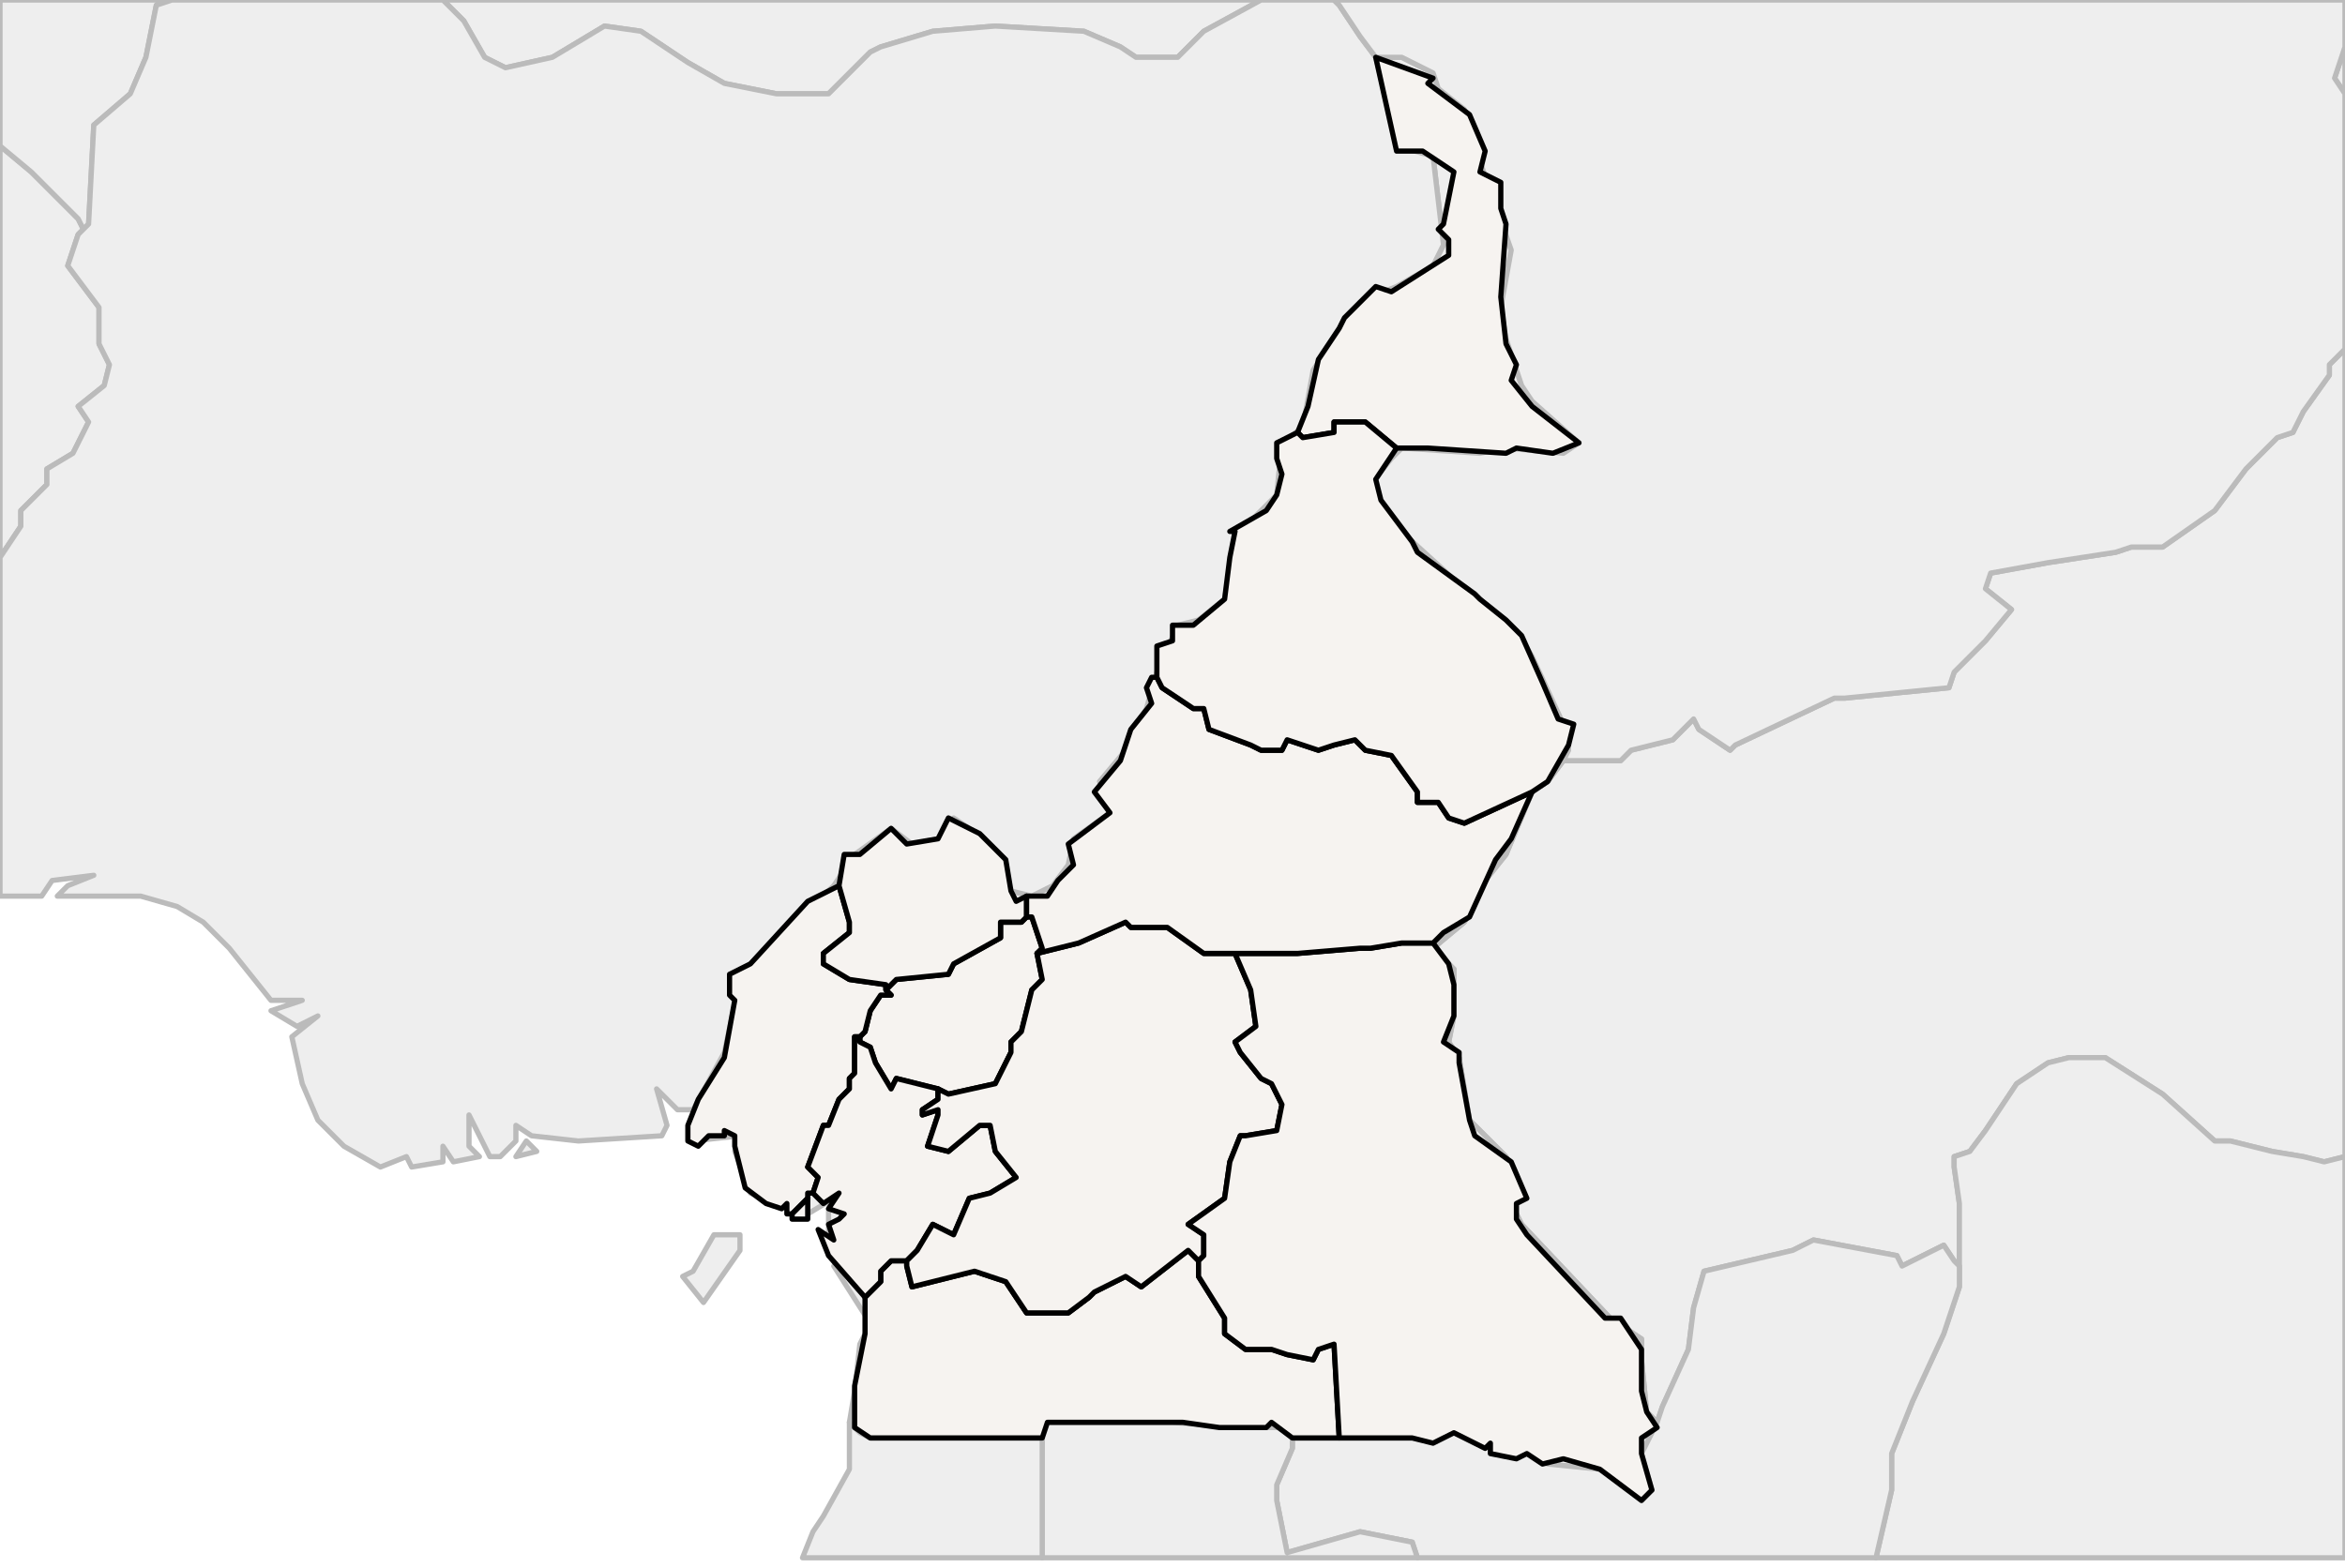 
<svg enable_background="new 0 0 450 301" height="301px" style="stroke-linejoin: round; stroke:#000; fill:#f6f3f0;" version="1.1" viewBox="0 0 450 301" width="450px" xmlns="http://www.w3.org/2000/svg" xmlns:xlink="http://www.w3.org/1999/xlink">
<defs>
<style type="text/css">
<![CDATA[path { fill-rule: evenodd; }
#terra-outros path { fill: #eee; stroke: #bbb; } ]]>
</style>
</defs>
<g id="terra-outros">
<path d="M16,44L15,42L6,33L0,28L0,107L4,101L4,98L9,93L9,90L14,87L17,81L15,78L20,74L21,70L19,66L19,59L13,51L15,45L16,44Z " data-pais="BEN"/>
<path d="M300,146L297,150L294,152L289,164L285,169L281,177L275,182L279,186L279,195L278,200L280,203L282,215L289,222L292,230L290,231L292,235L309,253L315,257L315,261L316,271L318,273L319,270L324,259L325,251L327,244L344,240L348,238L364,241L365,243L373,239L375,242L376,243L376,238L376,231L375,224L375,222L378,221L381,217L387,208L393,204L397,203L404,203L415,210L425,219L428,219L436,221L442,222L446,223L450,222L450,67L447,70L447,72L442,79L440,83L437,84L431,90L425,98L415,105L409,105L406,106L393,108L382,110L381,113L386,117L381,123L375,129L374,132L354,134L352,134L333,143L332,144L326,140L325,138L321,142L313,144L311,146L302,146L300,146Z " data-pais="CAF"/>
<path d="M301,144L301,139L300,139L294,126L291,121L284,115L281,113L270,103L264,96L263,93L267,88L269,86L284,87L289,86L300,87L303,85L294,77L292,74L289,65L288,59L290,48L284,31L283,25L281,21L276,17L275,14L269,11L264,11L267,23L268,28L275,30L277,47L275,51L268,55L263,57L261,58L252,71L250,82L246,85L245,95L237,103L235,115L230,119L226,120L222,129L220,136L217,141L216,144L211,150L213,156L206,161L205,166L202,170L198,172L194,171L186,159L183,157L180,161L175,162L171,159L164,164L160,170L144,185L142,188L139,202L133,213L133,213L133,219L142,218L141,221L144,229L151,232L155,233L160,230L159,232L159,241L162,241L160,243L167,254L165,258L164,267L163,273L165,275L167,276L194,276L200,276L200,274L201,273L215,273L225,273L237,274L244,274L247,274L248,276L253,276L276,276L279,275L286,278L287,279L293,279L297,281L307,282L315,287L317,286L315,279L318,273L318,273L316,271L315,261L315,257L309,253L292,235L290,231L292,230L289,222L282,215L280,203L278,200L279,195L279,186L275,182L281,177L285,169L289,164L294,152L297,150L300,146L301,144Z " data-pais="CMR"/>
<path d="M376,243L376,247L373,256L367,269L363,279L363,286L360,299L450,299L450,222L446,223L442,222L436,221L428,219L425,219L415,210L404,203L397,203L393,204L387,208L381,217L378,221L375,222L375,224L376,231L376,238L376,243Z " data-pais="COD"/>
<path d="M376,243L375,242L373,239L365,243L364,241L348,238L344,240L327,244L325,251L324,259L319,270L318,273L318,273L315,279L317,286L315,287L307,282L297,281L293,279L287,279L286,278L279,275L276,276L253,276L248,276L248,278L245,285L245,288L247,298L261,294L271,296L272,299L360,299L363,286L363,279L367,269L373,256L376,247L376,243Z " data-pais="COG"/>
<path d="M248,276L247,274L244,274L237,274L225,273L215,273L201,273L200,274L200,276L200,282L200,286L200,299L272,299L271,296L261,294L247,298L245,288L245,285L248,278L248,276Z " data-pais="GAB"/>
<path d="M200,276L194,276L167,276L165,275L163,273L163,278L163,282L158,291L156,294L154,299L200,299L200,286L200,282L200,276Z M137,237L133,244L131,245L135,250L142,240L142,237L137,237Z " data-pais="GNQ"/>
<path d="M85,0L89,4L93,11L97,13L106,11L116,5L123,6L132,12L139,16L149,18L159,18L167,10L169,9L179,6L191,5L208,6L215,9L218,11L226,11L228,9L231,6L242,0L85,0Z M16,44L17,43L18,24L25,18L28,11L30,1L33,0L0,0L0,28L6,33L15,42L16,44Z " data-pais="NER"/>
<path d="M103,221L101,219L99,222L103,221Z M16,44L15,45L13,51L19,59L19,66L21,70L20,74L15,78L17,81L14,87L9,90L9,93L4,98L4,101L0,107L0,172L8,172L10,169L18,168L13,170L11,172L27,172L34,174L39,177L44,182L52,192L58,192L52,194L57,197L61,195L56,199L58,208L61,215L66,220L73,224L78,222L79,224L85,223L85,220L87,223L92,222L90,220L90,214L94,222L96,222L99,219L99,216L102,218L111,219L127,218L128,216L126,209L130,213L133,213L133,213L139,202L142,188L144,185L160,170L164,164L171,159L175,162L180,161L183,157L186,159L194,171L198,172L202,170L205,166L206,161L213,156L211,150L216,144L217,141L220,136L222,129L226,120L230,119L235,115L237,103L245,95L246,85L250,82L252,71L261,58L263,57L268,55L275,51L277,47L275,30L268,28L267,23L264,11L261,7L257,1L256,0L242,0L231,6L228,9L226,11L218,11L215,9L208,6L191,5L179,6L169,9L167,10L159,18L149,18L139,16L132,12L123,6L116,5L106,11L97,13L93,11L89,4L85,0L33,0L30,1L28,11L25,18L18,24L17,43L16,44Z " data-pais="NGA"/>
<path d="M450,9L448,15L450,18L450,9Z " data-pais="SDN"/>
<path d="M450,0L256,0L257,1L261,7L264,11L269,11L275,14L276,17L281,21L283,25L284,31L290,48L288,59L289,65L292,74L294,77L303,85L300,87L289,86L284,87L269,86L267,88L263,93L264,96L270,103L281,113L284,115L291,121L294,126L300,139L301,139L301,144L300,146L302,146L311,146L313,144L321,142L325,138L326,140L332,144L333,143L352,134L354,134L374,132L375,129L381,123L386,117L381,113L382,110L393,108L406,106L409,105L415,105L425,98L431,90L437,84L440,83L442,79L447,72L447,70L450,67L450,18L448,15L450,9L450,0Z " data-pais="TCD"/>
</g>
<g id="terra">
<path d="M199,183L200,182L198,176L197,176L196,177L192,177L192,180L183,185L182,187L172,188L170,190L171,191L169,191L167,194L166,198L165,199L165,200L167,201L168,204L171,209L172,207L180,209L180,209L182,210L191,208L194,202L194,200L196,198L198,190L200,188L199,183L199,183L199,183Z " data-fips="CM08"  data-atualpais="CMR" data-name="Ouest" data-p="OU"/>
<path d="M161,170L155,173L144,185L140,187L140,191L141,192L139,203L134,211L132,216L132,219L134,220L136,218L139,218L139,217L141,218L141,220L143,228L147,231L150,232L151,231L151,233L152,233L153,232L154,231L155,230L155,230L155,229L156,229L156,229L157,226L155,224L158,216L159,216L161,211L163,209L163,207L164,206L164,204L164,199L165,199L166,198L167,194L169,191L171,191L170,190L170,189L163,188L158,185L158,183L163,179L163,177L161,170L161,170Z " data-fips="CM09"  data-atualpais="CMR" data-name="Sud-Ouest" data-p="SW"/>
<path d="M230,242L230,242L228,240L219,247L216,245L210,248L209,249L205,252L197,252L193,246L187,244L175,247L174,243L174,242L174,242L171,242L169,244L169,246L166,249L166,249L166,256L164,266L164,274L167,276L178,276L200,276L201,273L210,273L227,273L234,274L243,274L244,273L248,276L257,276L256,258L253,259L252,261L247,260L244,259L239,259L235,256L235,253L230,245L230,242Z " data-fips="CM14"  data-atualpais="CMR" data-name="Sud" data-p="SU"/>
<path d="M249,83L250,84L256,83L256,81L262,81L268,86L274,86L289,87L291,86L298,87L303,85L294,78L290,73L291,70L289,66L288,57L289,43L288,40L288,35L284,33L285,29L282,22L274,16L275,15L264,11L268,29L273,29L279,33L277,43L276,44L278,46L278,49L267,56L264,55L258,61L257,63L253,69L251,78L249,83L249,83Z " data-fips="CM12"  data-atualpais="CMR" data-name="Extrme-Nord" data-p="EN"/>
<path d="M155,230L154,231L153,232L152,233L152,234L155,234L155,230L155,230Z M165,199L164,199L164,204L164,206L163,207L163,209L161,211L159,216L158,216L155,224L157,226L156,229L156,229L158,231L161,229L159,232L162,233L161,234L159,235L160,238L157,236L159,241L166,249L166,249L169,246L169,244L171,242L174,242L174,242L174,242L176,240L179,235L183,237L186,230L190,229L195,226L191,221L190,216L188,216L182,221L178,220L180,214L180,213L177,214L177,213L180,211L180,209L180,209L172,207L171,209L168,204L167,201L165,200L165,199Z " data-fips="CM05"  data-atualpais="CMR" data-name="Littoral" data-p="LT"/>
<path d="M161,170L163,177L163,179L158,183L158,185L163,188L170,189L170,190L172,188L182,187L183,185L192,180L192,177L196,177L197,176L197,175L197,174L197,172L195,173L194,171L193,165L188,160L182,157L180,161L174,162L171,159L165,164L162,164L161,170Z " data-fips="CM07"  data-atualpais="CMR" data-name="Nord-Ouest" data-p="NW"/>
<path d="M231,183L224,178L217,178L216,177L207,181L199,183L199,183L199,183L200,188L198,190L196,198L194,200L194,202L191,208L182,210L180,209L180,211L177,213L177,214L180,213L180,214L178,220L182,221L188,216L190,216L191,221L195,226L190,229L186,230L183,237L179,235L176,240L174,242L174,242L174,243L175,247L187,244L193,246L197,252L205,252L209,249L210,248L216,245L219,247L228,240L230,242L230,242L231,241L231,237L228,235L235,230L236,223L238,218L239,218L245,217L246,212L244,208L242,207L238,202L237,200L241,197L240,190L237,183L237,183L231,183Z " data-fips="CM11"  data-atualpais="CMR" data-name="Centre" data-p="CE"/>
<path d="M275,181L269,181L263,182L261,182L249,183L237,183L237,183L240,190L241,197L237,200L238,202L242,207L244,208L246,212L245,217L239,218L238,218L236,223L235,230L228,235L231,237L231,241L230,242L230,245L235,253L235,256L239,259L244,259L247,260L252,261L253,259L256,258L257,276L271,276L275,277L279,275L285,278L286,277L286,279L291,280L293,279L296,281L300,280L307,282L315,288L317,286L315,279L315,276L318,274L316,271L315,267L315,259L313,256L311,253L308,253L293,237L291,234L291,231L293,230L290,223L283,218L282,215L280,204L280,202L277,200L279,195L279,189L278,185L275,181L275,181Z " data-fips="CM04"  data-atualpais="CMR" data-name="Est" data-p="ES"/>
<path d="M221,130L220,132L221,135L217,140L215,146L210,152L213,156L205,162L206,166L203,169L201,172L198,172L197,172L197,174L197,175L197,176L198,176L200,182L199,183L199,183L199,183L207,181L216,177L217,178L224,178L231,183L237,183L249,183L261,182L263,182L269,181L275,181L275,181L277,179L282,176L287,165L290,161L294,152L294,152L281,158L278,157L276,154L272,154L272,152L267,145L262,144L260,142L256,143L253,144L247,142L246,144L242,144L240,143L232,140L231,136L229,136L223,132L222,130L221,130Z " data-fips="CM10"  data-atualpais="CMR" data-name="Adamaoua" data-p="AD"/>
<path d="M249,83L245,85L245,88L246,91L245,95L243,98L236,102L237,102L236,107L235,115L229,120L225,120L225,123L222,124L222,130L222,130L223,132L229,136L231,136L232,140L240,143L242,144L246,144L247,142L253,144L256,143L260,142L262,144L267,145L272,152L272,154L276,154L278,157L281,158L294,152L294,152L297,150L301,143L302,139L299,138L296,131L292,122L289,119L284,115L283,114L272,106L271,104L265,96L264,92L268,86L268,86L262,81L256,81L256,83L250,84L249,83L249,83Z " data-fips="CM13"  data-atualpais="CMR" data-name="Nord" data-p="NO"/>
</g>
</svg>